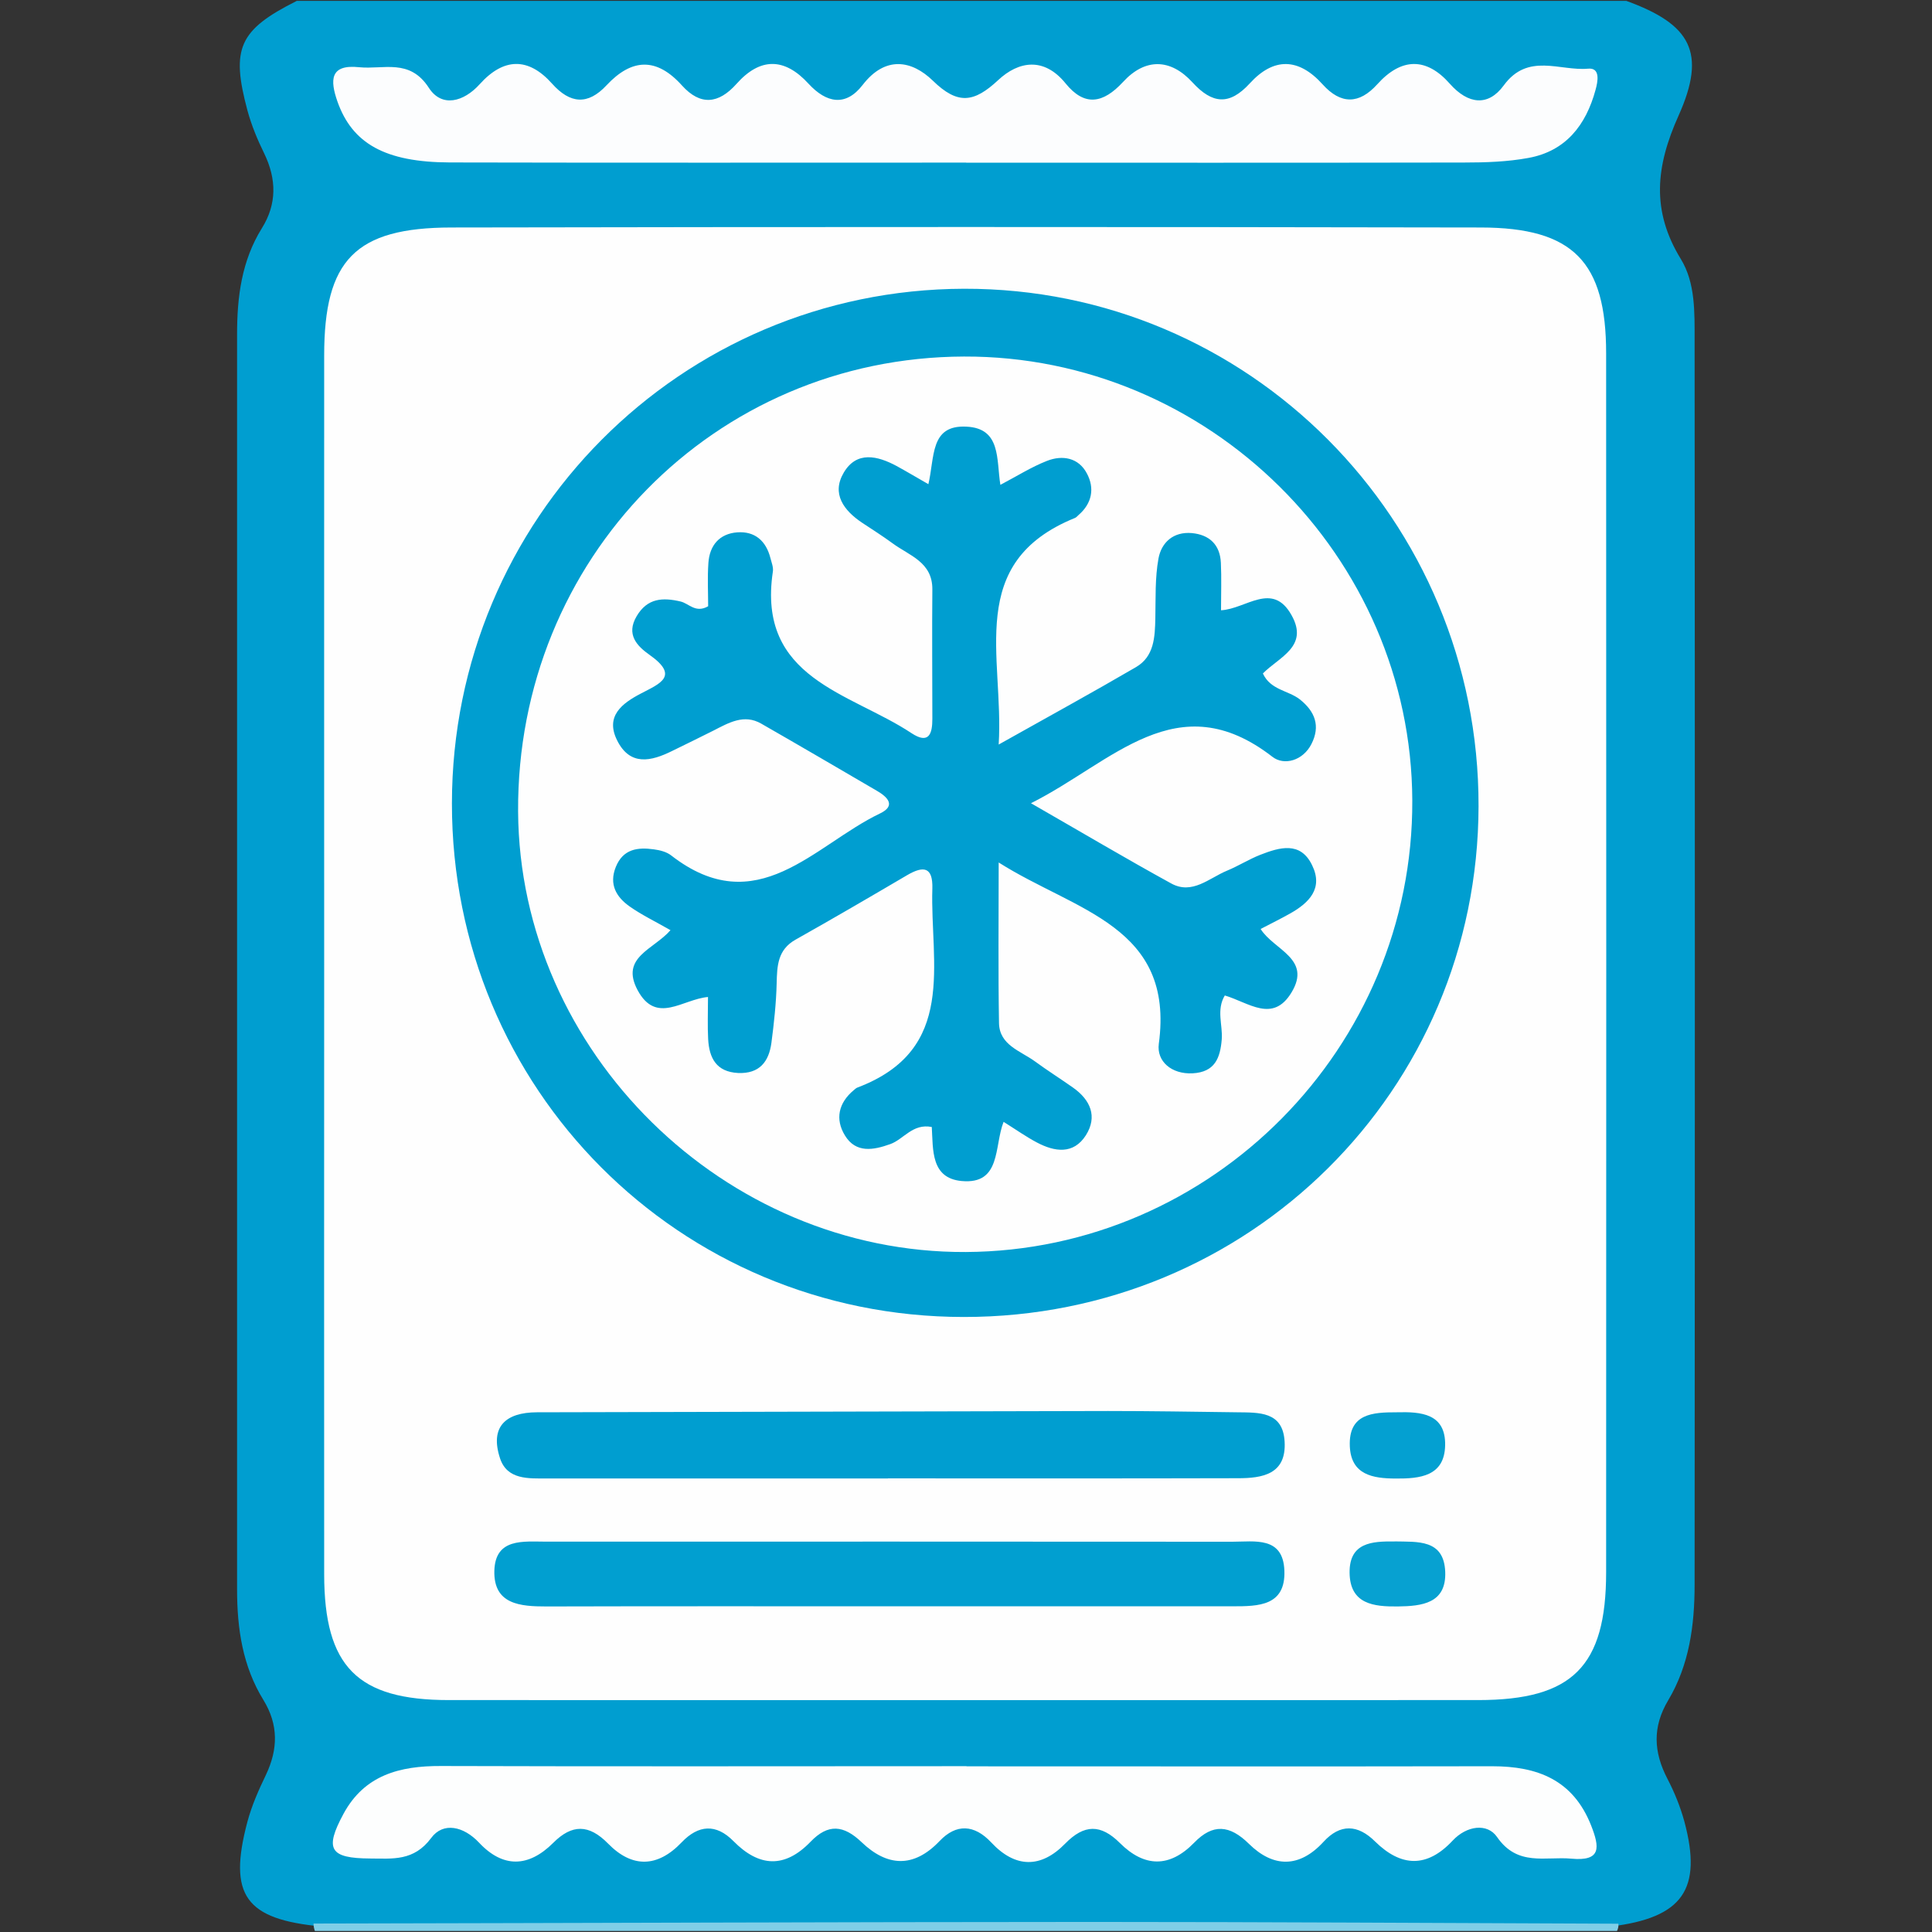 <svg width="24" height="24" viewBox="0 0 24 24" fill="none" xmlns="http://www.w3.org/2000/svg">
<rect x="0" y="0" width="24" height="24" fill="#333333" stroke="none"/>
<g id="dong_lanh_745fd86a7d5b469aa93903a836ac8452 1">
<path id="Vector" d="M3.683 0.011H20.203C21.001 0.301 21.205 0.65 20.851 1.438C20.568 2.068 20.511 2.617 20.88 3.218C21.061 3.514 21.051 3.877 21.051 4.224C21.055 9.377 21.055 14.532 21.051 19.686C21.051 20.19 20.985 20.681 20.724 21.12C20.524 21.454 20.542 21.767 20.713 22.096C20.801 22.265 20.873 22.442 20.924 22.628C21.15 23.471 20.904 23.823 20.008 23.932C14.672 23.932 9.336 23.932 4.001 23.932C3.045 23.845 2.832 23.542 3.073 22.632C3.128 22.427 3.213 22.236 3.304 22.047C3.454 21.73 3.461 21.427 3.273 21.119C3.014 20.699 2.945 20.232 2.945 19.744C2.945 14.548 2.945 9.351 2.945 4.155C2.945 3.688 3.001 3.241 3.253 2.835C3.442 2.533 3.435 2.222 3.282 1.906C3.198 1.735 3.125 1.559 3.074 1.373C2.867 0.602 2.967 0.373 3.683 0.013V0.011Z" fill="#009ED0"/>
<path id="Vector_2" d="M3.912 23.988C3.901 23.959 3.895 23.928 3.895 23.895C7.122 23.889 10.349 23.876 13.575 23.875C15.752 23.875 17.929 23.889 20.105 23.897C20.107 23.929 20.101 23.959 20.087 23.987H3.912V23.988Z" fill="#7FCEE7"/>
<path id="Vector_3" d="M4.027 11.987C4.027 9.463 4.026 6.94 4.027 4.416C4.027 3.231 4.411 2.828 5.607 2.826C9.87 2.818 14.134 2.818 18.396 2.826C19.543 2.828 19.952 3.252 19.952 4.389C19.954 9.436 19.954 14.483 19.952 19.53C19.952 20.702 19.533 21.118 18.365 21.119C14.103 21.119 9.839 21.12 5.576 21.119C4.439 21.119 4.028 20.704 4.027 19.557C4.025 17.033 4.027 14.51 4.027 11.986V11.987Z" fill="#FEFEFE"/>
<path id="Vector_4" d="M12.001 2.02C9.863 2.02 7.725 2.023 5.587 2.018C4.782 2.015 4.375 1.782 4.191 1.259C4.1 0.997 4.096 0.796 4.462 0.835C4.763 0.866 5.089 0.721 5.328 1.092C5.488 1.339 5.76 1.267 5.959 1.046C6.255 0.717 6.562 0.707 6.858 1.039C7.083 1.291 7.303 1.308 7.534 1.06C7.85 0.722 8.157 0.712 8.472 1.062C8.7 1.315 8.926 1.292 9.149 1.042C9.443 0.711 9.746 0.714 10.044 1.04C10.265 1.28 10.506 1.329 10.717 1.054C11 0.688 11.328 0.75 11.588 1.002C11.899 1.306 12.101 1.274 12.401 0.994C12.651 0.761 12.967 0.703 13.237 1.036C13.473 1.327 13.703 1.286 13.95 1.019C14.226 0.718 14.541 0.726 14.813 1.023C15.061 1.294 15.273 1.311 15.525 1.036C15.823 0.709 16.133 0.718 16.43 1.048C16.657 1.3 16.884 1.296 17.108 1.048C17.407 0.715 17.718 0.709 18.01 1.04C18.239 1.299 18.488 1.324 18.68 1.061C18.98 0.65 19.377 0.885 19.728 0.853C19.884 0.838 19.849 1.015 19.82 1.118C19.701 1.555 19.45 1.878 18.986 1.962C18.726 2.01 18.455 2.019 18.189 2.019C16.127 2.023 14.066 2.021 12.003 2.021L12.001 2.02Z" fill="#FCFDFE"/>
<path id="Vector_5" d="M12.008 21.942C14.184 21.942 16.361 21.945 18.537 21.941C19.1 21.941 19.542 22.11 19.766 22.678C19.872 22.948 19.894 23.124 19.52 23.089C19.198 23.059 18.852 23.19 18.597 22.82C18.475 22.643 18.219 22.679 18.046 22.864C17.729 23.204 17.407 23.196 17.081 22.875C16.867 22.663 16.648 22.653 16.441 22.88C16.14 23.208 15.816 23.201 15.516 22.906C15.275 22.668 15.066 22.652 14.835 22.89C14.529 23.205 14.215 23.197 13.912 22.895C13.674 22.658 13.469 22.66 13.232 22.902C12.931 23.211 12.612 23.208 12.313 22.887C12.102 22.662 11.878 22.653 11.672 22.87C11.347 23.211 11.019 23.186 10.704 22.885C10.479 22.67 10.287 22.652 10.069 22.879C9.749 23.211 9.43 23.195 9.111 22.871C8.895 22.652 8.676 22.668 8.468 22.886C8.167 23.202 7.851 23.206 7.554 22.902C7.316 22.659 7.105 22.659 6.872 22.893C6.566 23.198 6.249 23.208 5.951 22.89C5.759 22.686 5.506 22.63 5.357 22.831C5.141 23.123 4.877 23.088 4.598 23.087C4.096 23.084 4.029 22.973 4.267 22.532C4.528 22.049 4.968 21.936 5.476 21.938C7.652 21.945 9.83 21.94 12.006 21.94L12.008 21.942Z" fill="#FDFEFE"/>
<path id="Vector_6" d="M5.614 9.98C5.616 6.447 8.453 3.597 11.975 3.587C15.51 3.578 18.374 6.459 18.367 10.014C18.361 13.544 15.518 16.363 11.971 16.36C8.434 16.358 5.612 13.524 5.614 9.98Z" fill="#009ED0"/>
<path id="Vector_7" d="M11.024 19.954C9.613 19.954 8.202 19.952 6.791 19.956C6.465 19.956 6.13 19.933 6.141 19.512C6.153 19.102 6.503 19.151 6.789 19.151C9.629 19.151 12.47 19.149 15.309 19.152C15.585 19.152 15.939 19.082 15.955 19.51C15.972 19.951 15.632 19.954 15.313 19.954C13.883 19.954 12.454 19.954 11.023 19.954H11.024Z" fill="#019FD0"/>
<path id="Vector_8" d="M11.03 18.366C9.618 18.366 8.207 18.366 6.796 18.366C6.565 18.366 6.301 18.384 6.212 18.117C6.083 17.726 6.278 17.545 6.671 17.544C9.035 17.54 11.399 17.532 13.764 17.528C14.298 17.528 14.832 17.537 15.366 17.544C15.636 17.548 15.938 17.529 15.958 17.91C15.981 18.316 15.68 18.363 15.378 18.363C13.929 18.367 12.479 18.365 11.03 18.365V18.366Z" fill="#009ED0"/>
<path id="Vector_9" d="M17.351 17.544C17.652 17.536 17.96 17.558 17.952 17.955C17.944 18.341 17.636 18.369 17.337 18.367C17.055 18.366 16.784 18.322 16.768 17.968C16.75 17.558 17.053 17.544 17.351 17.544Z" fill="#04A0D1"/>
<path id="Vector_10" d="M17.324 19.148C17.606 19.155 17.937 19.117 17.953 19.525C17.969 19.919 17.663 19.952 17.365 19.956C17.065 19.959 16.769 19.929 16.765 19.535C16.762 19.162 17.043 19.145 17.323 19.149L17.324 19.148Z" fill="#07A1D1"/>
<path id="Vector_11" d="M11.998 15.553C8.997 15.568 6.454 13.066 6.436 10.081C6.418 6.943 8.87 4.439 11.975 4.429C15.015 4.419 17.533 6.909 17.544 9.944C17.557 13.012 15.059 15.537 11.998 15.553Z" fill="#FEFEFE"/>
<path id="Vector_12" d="M11.531 6.023C11.614 5.675 11.55 5.277 12.005 5.3C12.438 5.32 12.376 5.707 12.427 6.023C12.636 5.913 12.813 5.801 13.004 5.726C13.198 5.649 13.399 5.685 13.502 5.882C13.6 6.065 13.566 6.253 13.398 6.398C13.383 6.411 13.37 6.428 13.354 6.434C11.984 6.99 12.474 8.155 12.406 9.249C13.028 8.9 13.574 8.601 14.112 8.287C14.338 8.155 14.347 7.914 14.352 7.68C14.357 7.432 14.347 7.18 14.391 6.938C14.428 6.737 14.577 6.603 14.804 6.622C15.024 6.642 15.156 6.767 15.166 6.991C15.175 7.179 15.168 7.369 15.168 7.581C15.479 7.565 15.807 7.217 16.044 7.642C16.263 8.031 15.889 8.162 15.688 8.366C15.783 8.573 16.004 8.576 16.147 8.688C16.337 8.839 16.404 9.019 16.292 9.241C16.186 9.451 15.95 9.514 15.806 9.401C14.623 8.485 13.823 9.469 12.807 9.978C13.439 10.341 13.989 10.667 14.55 10.975C14.811 11.118 15.02 10.908 15.242 10.816C15.383 10.758 15.513 10.675 15.655 10.619C15.894 10.526 16.154 10.447 16.299 10.747C16.441 11.035 16.263 11.215 16.026 11.348C15.911 11.413 15.792 11.471 15.66 11.54C15.822 11.8 16.298 11.908 16.044 12.328C15.812 12.713 15.514 12.455 15.215 12.366C15.107 12.546 15.191 12.735 15.177 12.911C15.158 13.146 15.09 13.318 14.816 13.333C14.552 13.347 14.367 13.183 14.395 12.968C14.594 11.501 13.36 11.32 12.406 10.714C12.406 11.438 12.399 12.073 12.41 12.709C12.415 12.984 12.679 13.055 12.858 13.186C13.012 13.299 13.174 13.401 13.33 13.511C13.546 13.664 13.636 13.87 13.489 14.103C13.335 14.344 13.102 14.309 12.882 14.193C12.749 14.123 12.625 14.035 12.467 13.936C12.347 14.24 12.441 14.717 11.945 14.671C11.562 14.635 11.592 14.283 11.575 14C11.336 13.953 11.227 14.153 11.058 14.213C10.851 14.287 10.632 14.329 10.496 14.105C10.372 13.902 10.416 13.701 10.605 13.543C10.62 13.531 10.633 13.517 10.651 13.51C11.897 13.039 11.553 11.969 11.582 11.039C11.59 10.769 11.474 10.752 11.27 10.871C10.809 11.142 10.348 11.411 9.882 11.673C9.661 11.798 9.653 11.995 9.648 12.214C9.642 12.46 9.615 12.709 9.583 12.953C9.552 13.188 9.435 13.341 9.168 13.329C8.898 13.315 8.81 13.143 8.797 12.909C8.788 12.744 8.795 12.578 8.795 12.385C8.479 12.412 8.152 12.732 7.92 12.299C7.702 11.89 8.12 11.796 8.329 11.555C8.137 11.445 7.972 11.366 7.824 11.262C7.657 11.145 7.562 10.987 7.65 10.769C7.741 10.545 7.922 10.523 8.123 10.551C8.197 10.561 8.279 10.581 8.337 10.626C9.404 11.455 10.113 10.497 10.932 10.105C11.135 10.008 11.025 9.9 10.892 9.823C10.414 9.544 9.936 9.264 9.456 8.989C9.242 8.866 9.052 8.979 8.864 9.075C8.694 9.161 8.522 9.244 8.351 9.328C8.089 9.458 7.827 9.52 7.666 9.197C7.515 8.894 7.731 8.736 7.96 8.616C8.194 8.493 8.446 8.401 8.069 8.135C7.915 8.026 7.773 7.883 7.909 7.654C8.042 7.429 8.233 7.42 8.454 7.472C8.558 7.496 8.64 7.621 8.797 7.531C8.797 7.363 8.787 7.177 8.8 6.992C8.815 6.775 8.937 6.63 9.158 6.613C9.377 6.597 9.516 6.719 9.57 6.931C9.584 6.986 9.609 7.046 9.601 7.099C9.4 8.433 10.56 8.602 11.322 9.107C11.538 9.25 11.583 9.117 11.582 8.928C11.582 8.393 11.577 7.858 11.582 7.323C11.585 6.982 11.297 6.903 11.089 6.75C10.966 6.66 10.837 6.578 10.71 6.494C10.481 6.341 10.326 6.133 10.482 5.87C10.642 5.6 10.9 5.661 11.138 5.789C11.252 5.851 11.364 5.918 11.535 6.016L11.531 6.023Z" fill="#009ED0"/>
</g>
</svg>
